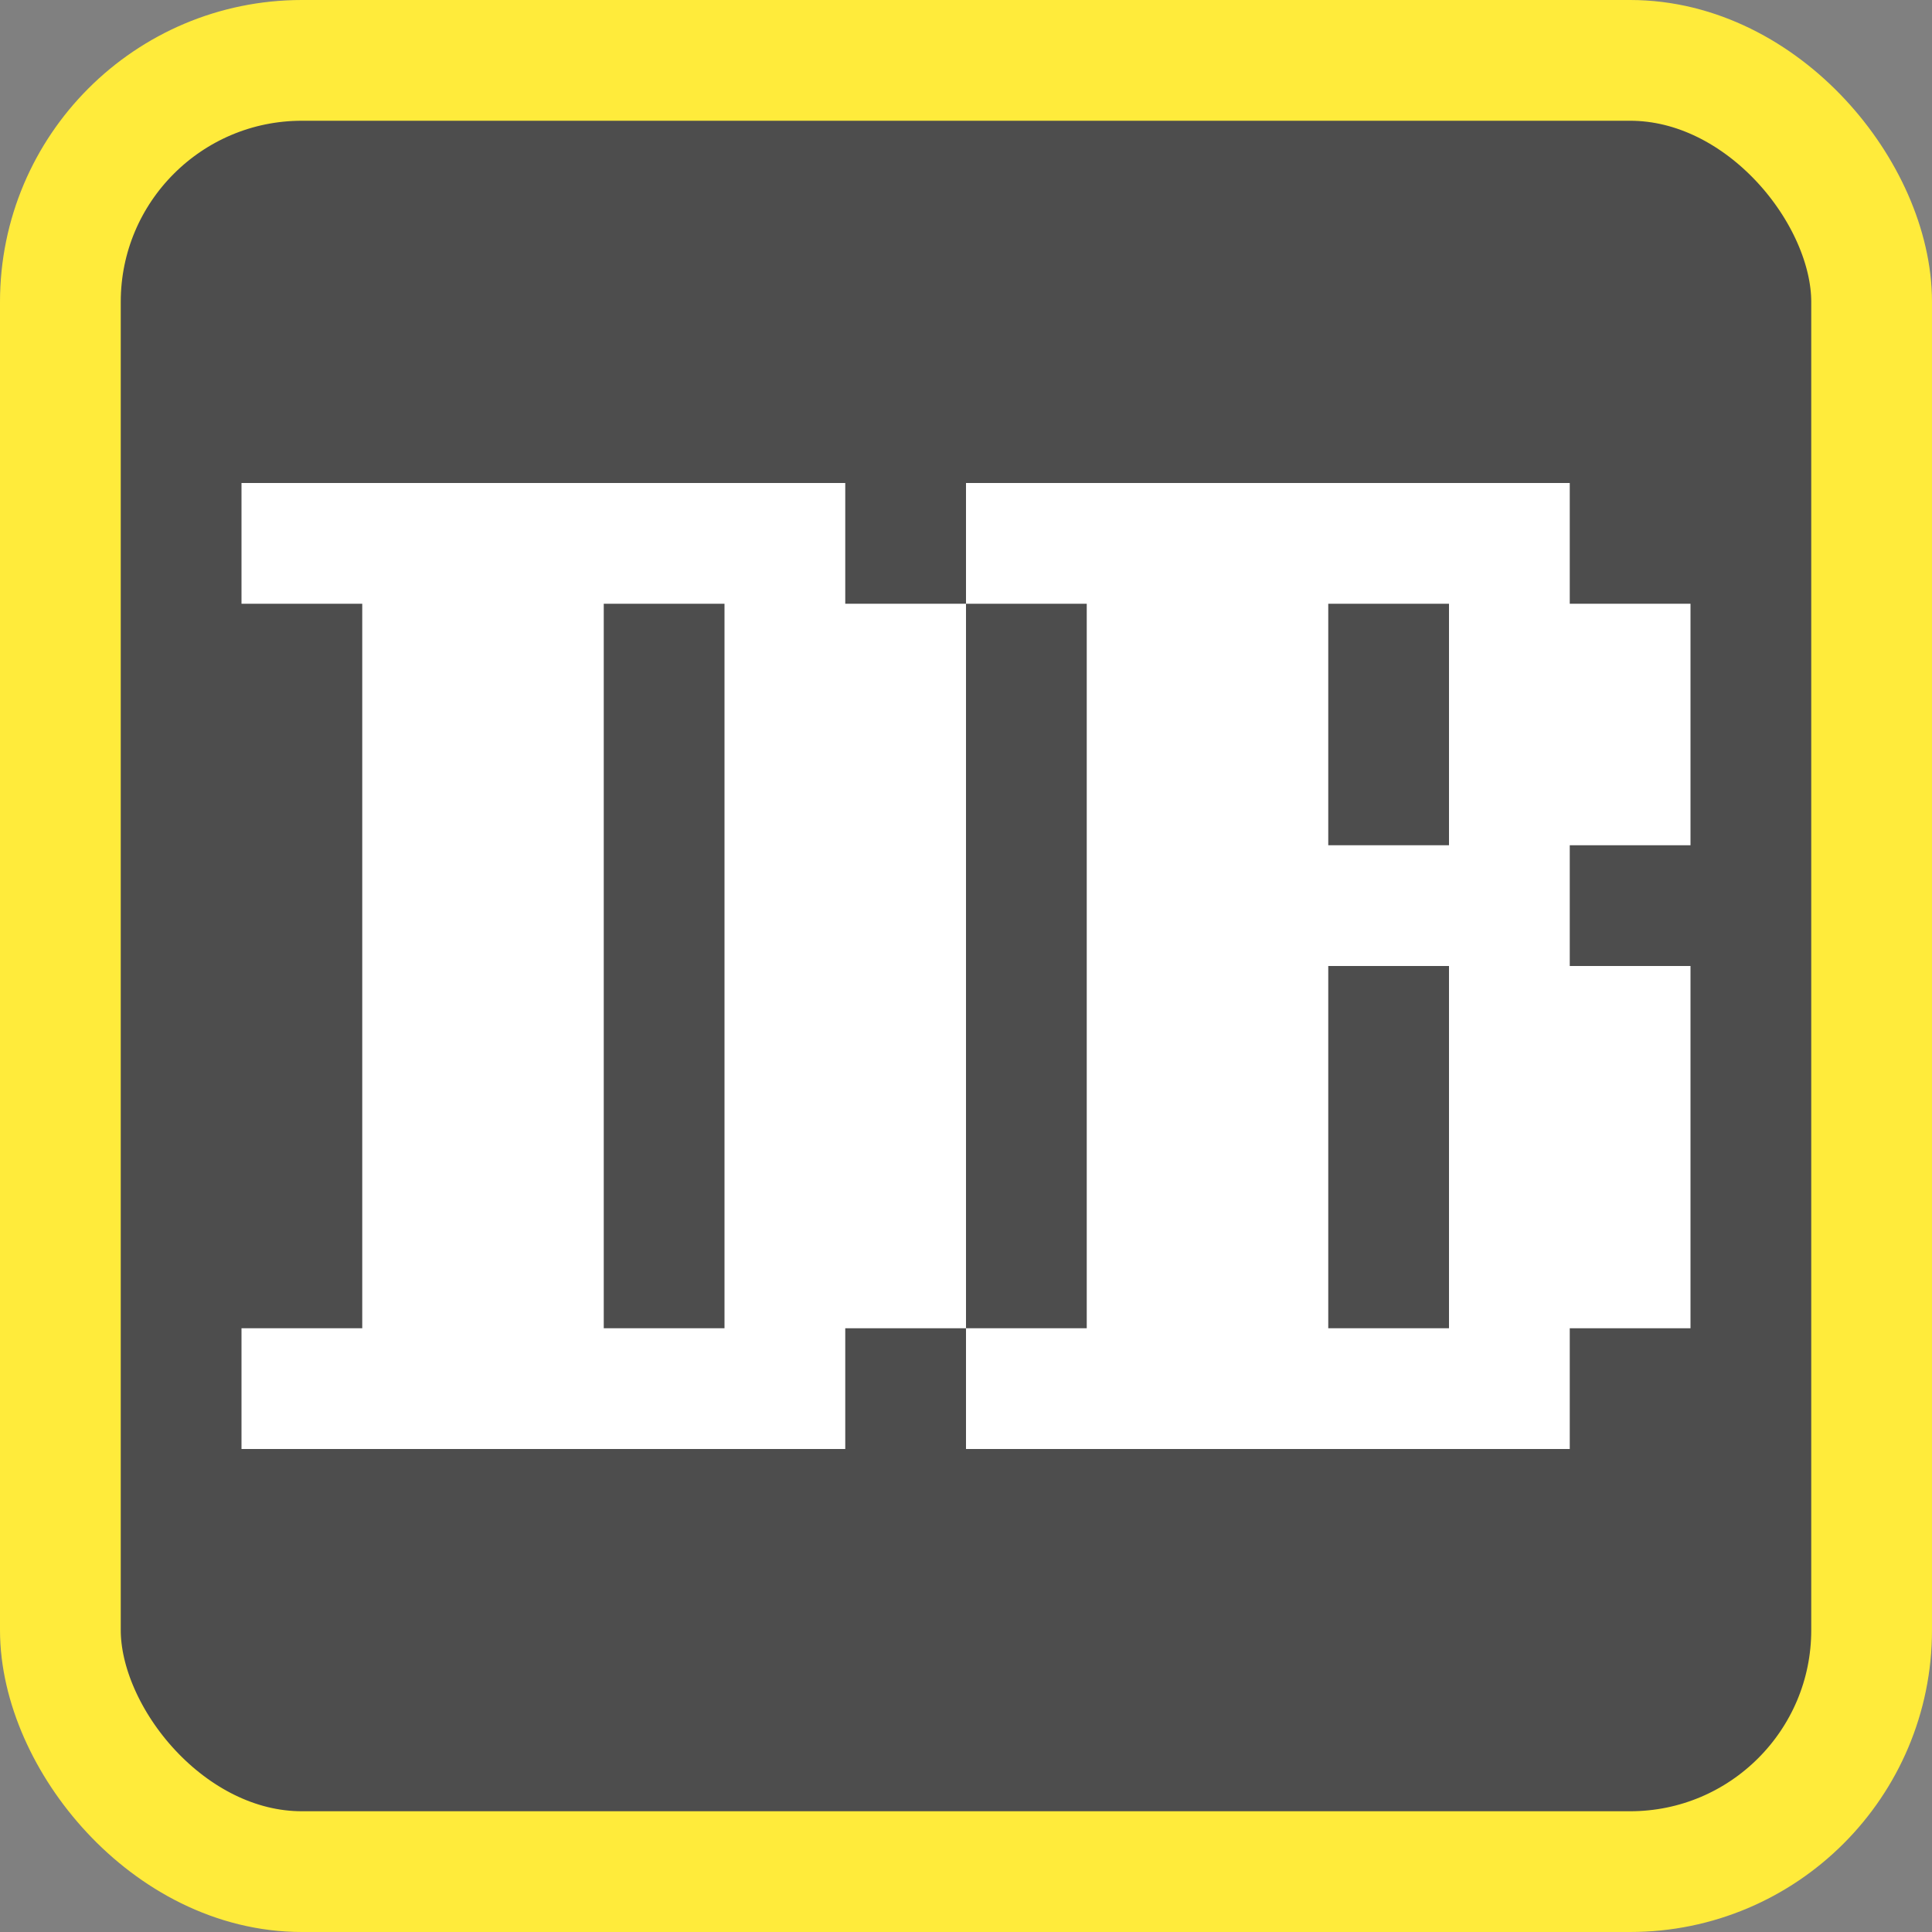 <svg viewBox="0 0 16 16"><rect x="0" y="0" width="16" height="16" fill="#808080" stroke="none"/><rect fill="#4d4d4d" height="15" rx="2" stroke="#ffeb3b" width="15" x=".5" y=".5"/><path d="m2 4v1h1v6h-1v1h5v-1h1v-6h-1v-1zm3 1h1v6h-1zm3-1v1h1v6h-1v1h5v-1h1v-3h-1v-1h1v-2h-1v-1zm3 1h1v2h-1zm0 3h1v3h-1z" fill="#fff"/></svg>